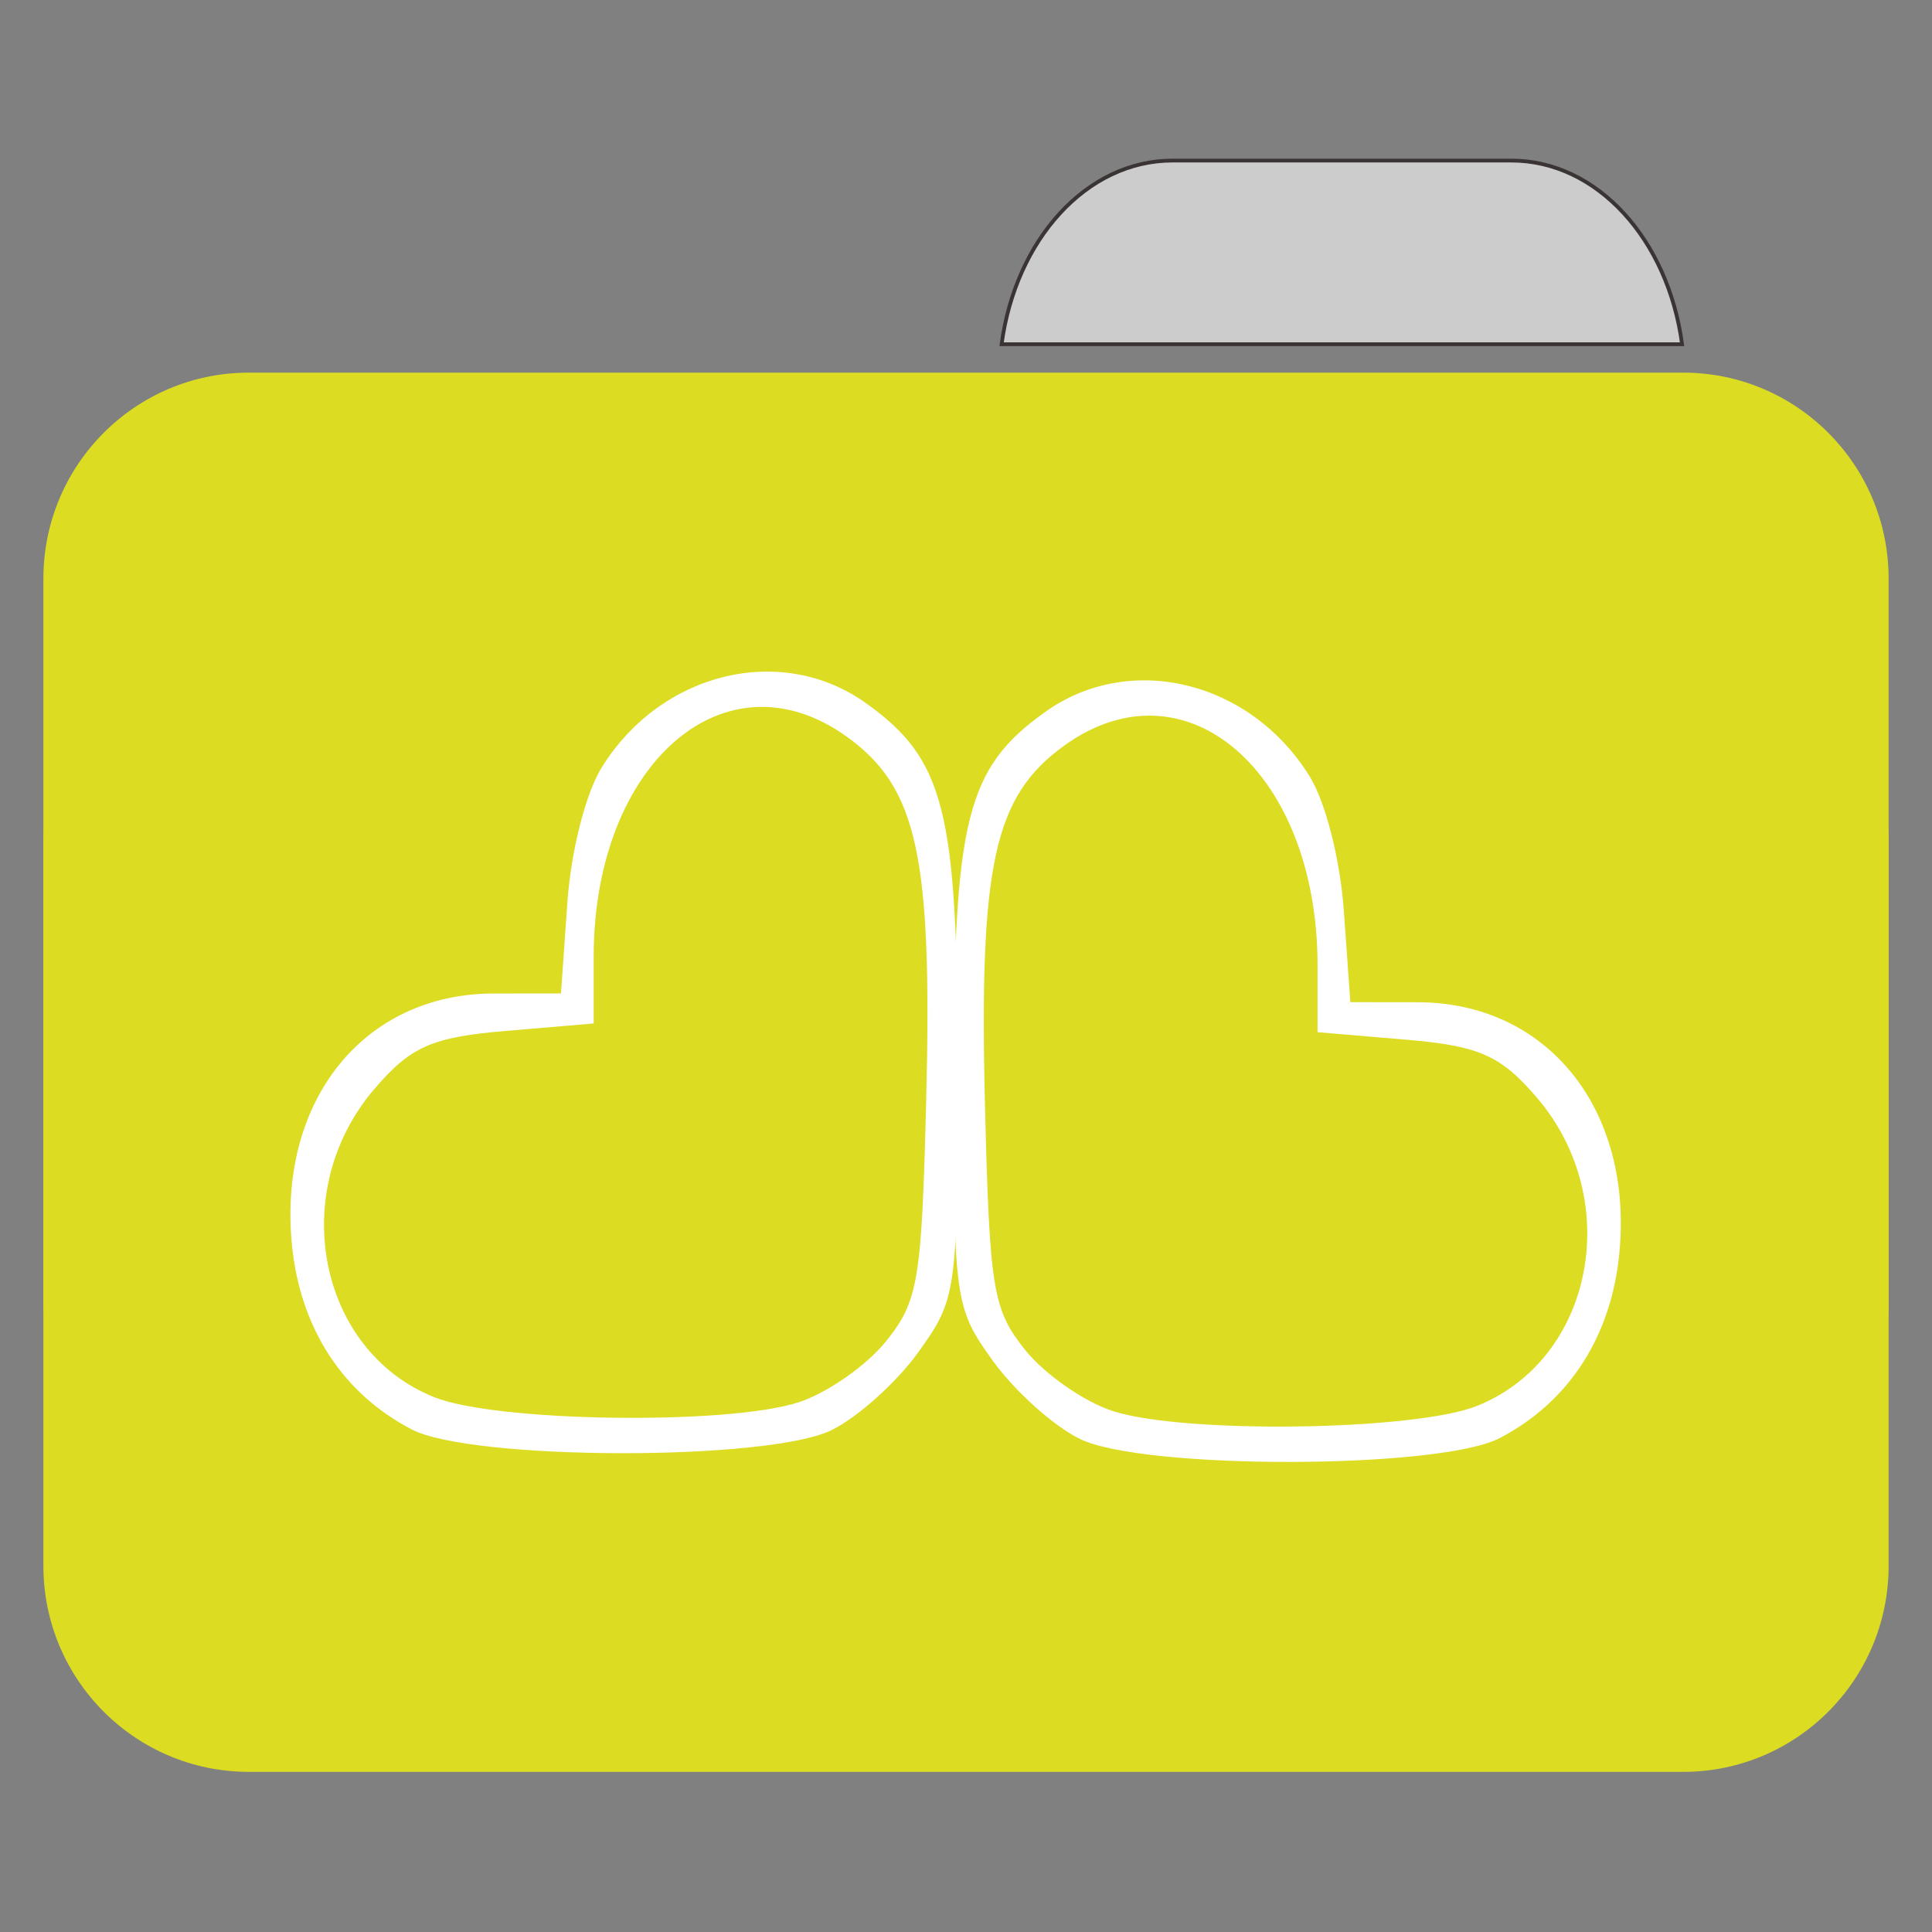
<svg xmlns="http://www.w3.org/2000/svg" xmlns:xlink="http://www.w3.org/1999/xlink" width="96px" height="96px" viewBox="0 0 96 96" version="1.1">
<rect x="0" y="0" width="96" height="96" fill="#808080" stroke="none"/>
<g id="surface1">
<path style="fill-rule:nonzero;fill:rgb(80%,80%,80%);fill-opacity:1;stroke-width:1;stroke-linecap:butt;stroke-linejoin:miter;stroke:rgb(23.137%,20.392%,20.392%);stroke-opacity:1;stroke-miterlimit:4;" d="M 309.896 42.438 C 287.167 42.438 268.438 63.333 264.729 90.979 L 444.583 90.979 C 440.875 63.333 422.167 42.438 399.458 42.438 Z M 309.896 42.438 " transform="matrix(0.188,0,0,0.188,0,0)"/>
<path style=" stroke:none;fill-rule:nonzero;fill:#DCDC23;fill-opacity:1;" d="M 12.363 18.516 L 83.637 18.516 C 89.273 18.516 93.844 23.098 93.844 28.75 L 93.844 64.656 C 93.844 70.305 89.273 74.887 83.637 74.887 L 12.363 74.887 C 6.727 74.887 2.156 70.305 2.156 64.656 L 2.156 28.75 C 2.156 23.098 6.727 18.516 12.363 18.516 Z M 12.363 18.516 "/>
<path style=" stroke:none;fill-rule:nonzero;fill:#DCDC23;fill-opacity:1;" d="M 12.363 31.672 L 83.637 31.672 C 89.273 31.672 93.844 36.254 93.844 41.902 L 93.844 77.809 C 93.844 83.461 89.273 88.043 83.637 88.043 L 12.363 88.043 C 6.727 88.043 2.156 83.461 2.156 77.809 L 2.156 41.902 C 2.156 36.254 6.727 31.672 12.363 31.672 Z M 12.363 31.672 "/>
<path style=" stroke:none;fill-rule:nonzero;fill:rgb(100%,100%,100%);fill-opacity:1;" d="M 20.457 71.027 C 17.016 69.238 14.906 65.977 14.504 61.832 C 13.816 54.68 18.082 49.375 24.527 49.367 L 27.875 49.363 L 28.191 44.859 C 28.375 42.262 29.102 39.41 29.91 38.117 C 32.859 33.383 38.828 31.938 43.027 34.938 C 46.945 37.734 47.586 40.273 47.586 53.066 C 47.586 64.227 47.543 64.531 45.629 67.191 C 44.555 68.688 42.609 70.434 41.312 71.066 C 38.16 72.609 23.445 72.582 20.457 71.027 Z M 39.68 69.68 C 41.102 69.219 43.055 67.855 44.02 66.656 C 45.633 64.648 45.797 63.676 46.023 54.613 C 46.324 42.527 45.586 39.145 42.098 36.621 C 36.055 32.25 29.5 37.93 29.5 47.543 L 29.5 50.855 L 25.125 51.227 C 21.461 51.535 20.398 52.004 18.594 54.121 C 14.254 59.195 15.789 67.094 21.566 69.422 C 24.645 70.664 36.152 70.824 39.68 69.68 Z M 39.68 69.68 "/>
<path style=" stroke:none;fill-rule:nonzero;fill:rgb(100%,100%,100%);fill-opacity:1;" d="M 74.512 71.461 C 77.957 69.672 80.066 66.41 80.465 62.266 C 81.152 55.113 76.887 49.809 70.441 49.801 L 67.098 49.797 L 66.777 45.293 C 66.594 42.695 65.867 39.844 65.059 38.551 C 62.109 33.816 56.145 32.375 51.941 35.371 C 48.023 38.168 47.387 40.703 47.387 53.5 C 47.387 64.66 47.43 64.965 49.34 67.625 C 50.418 69.121 52.359 70.867 53.66 71.5 C 56.812 73.043 71.527 73.016 74.512 71.461 Z M 55.289 70.113 C 53.867 69.652 51.914 68.289 50.949 67.09 C 49.336 65.082 49.176 64.109 48.945 55.047 C 48.645 42.961 49.383 39.578 52.871 37.055 C 58.918 32.684 65.469 38.363 65.469 47.977 L 65.469 51.289 L 69.848 51.66 C 73.508 51.969 74.57 52.438 76.379 54.555 C 80.715 59.629 79.18 67.531 73.402 69.855 C 70.328 71.098 58.816 71.258 55.289 70.113 Z M 55.289 70.113 "/>
</g>
</svg>
